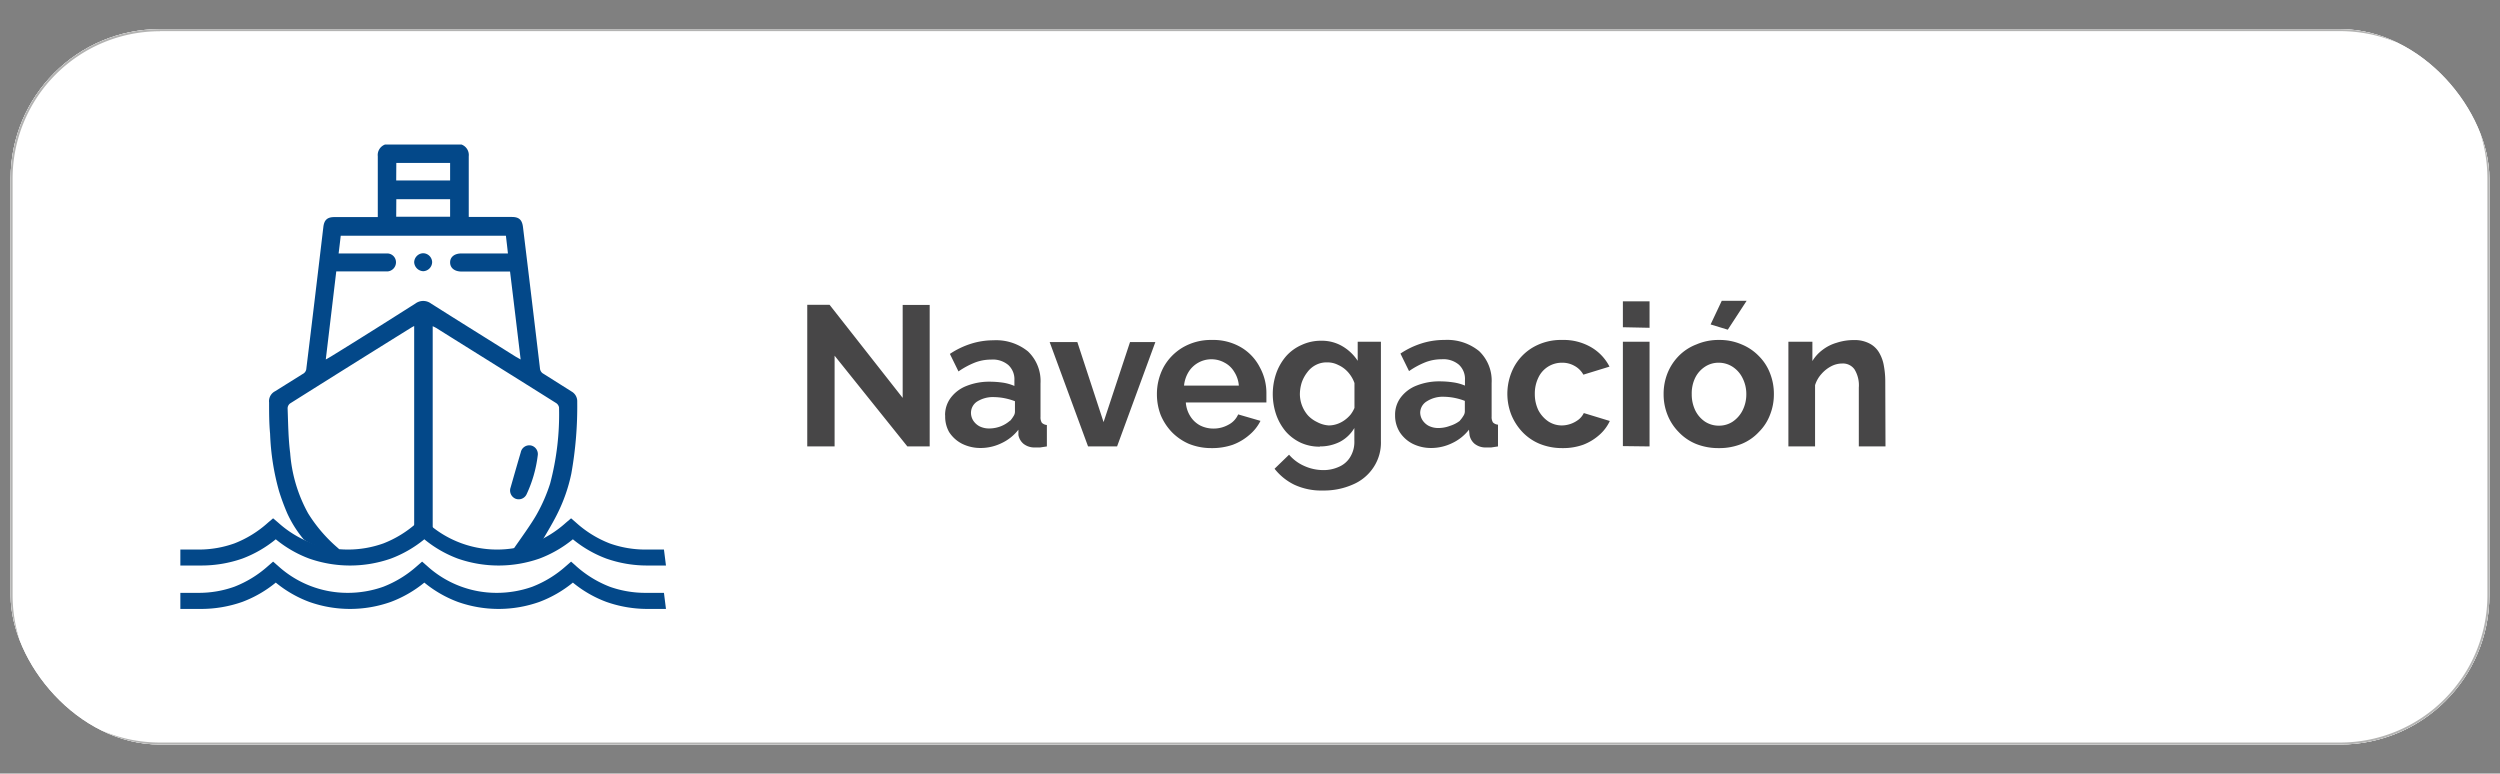 <svg id="Capa_1" data-name="Capa 1" xmlns="http://www.w3.org/2000/svg" xmlns:xlink="http://www.w3.org/1999/xlink" viewBox="0 0 224 69.31"><rect x="0" y="0" width="224" height="69.31" fill="#808080" stroke="none"/><defs><style>.cls-1{fill:none;}.cls-2{fill:#fff;}.cls-3{clip-path:url(#clip-path);}.cls-4{fill:#b3b3b2;}.cls-5{fill:#474647;}.cls-6{fill:#034889;}</style><clipPath id="clip-path"><rect class="cls-1" x="0.95" y="2.61" width="222.1" height="64.1" rx="13.38"/></clipPath></defs><title>Botenes_1</title><rect class="cls-2" x="0.95" y="2.61" width="222.1" height="64.1" rx="13.38"/><rect class="cls-2" x="0.95" y="2.61" width="222.1" height="64.1" rx="13.38"/><g class="cls-3"><path class="cls-4" d="M14.33,2.43A13.56,13.56,0,0,0,.77,16h.36a13.2,13.2,0,0,1,13.2-13.2Zm195.34.36A13.2,13.2,0,0,1,222.87,16h.36A13.56,13.56,0,0,0,209.67,2.43Zm13.2,50.54a13.2,13.2,0,0,1-13.2,13.2v.35a13.56,13.56,0,0,0,13.56-13.55ZM14.33,66.53a13.2,13.2,0,0,1-13.2-13.2H.77A13.56,13.56,0,0,0,14.33,66.88ZM1.13,53.33V16H.77V53.33Zm208.54,13.2H14.33v.35H209.67ZM222.87,16V53.33h.36V16ZM14.33,2.79H209.67V2.43H14.33Z"/></g><path class="cls-5" d="M168.94,40h-2.39V34.73a2.73,2.73,0,0,0-.39-1.64,1.27,1.27,0,0,0-1.09-.52,2.13,2.13,0,0,0-1,.25,3,3,0,0,0-.87.69,2.69,2.69,0,0,0-.57,1V40h-2.39V30.62h2.15v1.73a3.53,3.53,0,0,1,.91-1,3.8,3.8,0,0,1,1.27-.64,4.9,4.9,0,0,1,1.53-.24,2.86,2.86,0,0,1,1.43.32,2.11,2.11,0,0,1,.86.84,3.44,3.44,0,0,1,.41,1.18,7.5,7.5,0,0,1,.12,1.34ZM154.81,29.54l-1.54-.47,1-2.12h2.23Zm-3.23,5.78a3.3,3.3,0,0,0,.32,1.46,2.59,2.59,0,0,0,.87,1,2.25,2.25,0,0,0,1.25.36,2.21,2.21,0,0,0,1.23-.36,2.67,2.67,0,0,0,.88-1,3.17,3.17,0,0,0,.34-1.46,3.13,3.13,0,0,0-.34-1.45,2.53,2.53,0,0,0-.88-1A2.29,2.29,0,0,0,154,32.5a2.19,2.19,0,0,0-1.25.37,2.5,2.5,0,0,0-.87,1A3.19,3.19,0,0,0,151.58,35.32ZM154,40.15a5.35,5.35,0,0,1-2.05-.38,4.48,4.48,0,0,1-1.55-1.07,4.59,4.59,0,0,1-1-1.55,4.92,4.92,0,0,1-.34-1.83,5,5,0,0,1,.34-1.86,4.69,4.69,0,0,1,1-1.55A4.43,4.43,0,0,1,152,30.86a5,5,0,0,1,2.05-.4,4.92,4.92,0,0,1,2,.4,4.53,4.53,0,0,1,1.55,1.05,4.38,4.38,0,0,1,1,1.55,5,5,0,0,1,.34,1.86,4.92,4.92,0,0,1-.34,1.83,4.3,4.3,0,0,1-1,1.55,4.35,4.35,0,0,1-1.54,1.07A5.31,5.31,0,0,1,154,40.15Zm-8.59-10.83V27h2.39v2.37Zm0,10.65V30.62h2.39V40Zm-5.45.18a5.31,5.31,0,0,1-2-.38,4.52,4.52,0,0,1-1.56-1.07,5,5,0,0,1-1-1.57,5.16,5.16,0,0,1,.25-4.24,4.54,4.54,0,0,1,1.71-1.77,5,5,0,0,1,2.62-.66,4.9,4.9,0,0,1,2.6.66,4.23,4.23,0,0,1,1.63,1.73l-2.34.72a2,2,0,0,0-.8-.79,2.18,2.18,0,0,0-1.11-.28,2.31,2.31,0,0,0-2.12,1.33,3.25,3.25,0,0,0-.32,1.47,3.3,3.3,0,0,0,.32,1.46,2.79,2.79,0,0,0,.89,1,2.21,2.21,0,0,0,1.23.36,2.51,2.51,0,0,0,1.5-.54,1.72,1.72,0,0,0,.45-.57l2.33.71a3.75,3.75,0,0,1-.94,1.25,4.69,4.69,0,0,1-1.45.88A5.32,5.32,0,0,1,140,40.15Zm-9.16-2.46a2.39,2.39,0,0,0,.32-.43.72.72,0,0,0,.13-.39v-.95a5.43,5.43,0,0,0-1.87-.37,2.66,2.66,0,0,0-1.54.41,1.21,1.21,0,0,0-.59,1,1.31,1.31,0,0,0,.2.68,1.52,1.52,0,0,0,.57.52,1.91,1.91,0,0,0,.89.19,2.91,2.91,0,0,0,1-.19A2.81,2.81,0,0,0,130.82,37.69ZM125,37.21a2.56,2.56,0,0,1,.5-1.59,3.23,3.23,0,0,1,1.42-1.07,5.48,5.48,0,0,1,2.09-.38,8.28,8.28,0,0,1,1.2.09,4.21,4.21,0,0,1,1.05.29v-.5a1.73,1.73,0,0,0-.54-1.37,2.15,2.15,0,0,0-1.55-.49,4,4,0,0,0-1.46.27,7.31,7.31,0,0,0-1.46.79l-.77-1.57a7.44,7.44,0,0,1,1.89-.91,6.65,6.65,0,0,1,2.05-.31,4.52,4.52,0,0,1,3.11,1,3.66,3.66,0,0,1,1.12,2.86v3a.9.9,0,0,0,.12.53.73.73,0,0,0,.45.2V40l-.59.09a4,4,0,0,1-.43,0,1.57,1.57,0,0,1-1.08-.33,1.35,1.35,0,0,1-.45-.78l-.05-.48a4.09,4.09,0,0,1-1.52,1.21,4.28,4.28,0,0,1-1.86.43,3.69,3.69,0,0,1-1.67-.38,3,3,0,0,1-1.16-1.05A2.81,2.81,0,0,1,125,37.21Zm-5.94.91a2.36,2.36,0,0,0,.75-.13,2.58,2.58,0,0,0,.66-.34,2.84,2.84,0,0,0,.54-.5,2.67,2.67,0,0,0,.35-.6V34.32a2.93,2.93,0,0,0-.6-1,2.59,2.59,0,0,0-.86-.62,2.11,2.11,0,0,0-1-.23,2.08,2.08,0,0,0-1,.23,2.19,2.19,0,0,0-.77.66,3.19,3.19,0,0,0-.5.93,3.6,3.6,0,0,0-.16,1,2.91,2.91,0,0,0,.2,1.07,2.94,2.94,0,0,0,.53.87,2.76,2.76,0,0,0,.82.59A2.56,2.56,0,0,0,119.07,38.12Zm-.8,1.9a4,4,0,0,1-1.71-.35,4.11,4.11,0,0,1-1.34-1,4.79,4.79,0,0,1-.86-1.51,5.71,5.71,0,0,1,0-3.71,4.79,4.79,0,0,1,.89-1.54,4,4,0,0,1,1.38-1,4.09,4.09,0,0,1,1.76-.38,3.63,3.63,0,0,1,1.91.5,4.12,4.12,0,0,1,1.36,1.3V30.62h2.08v8.91a4,4,0,0,1-.68,2.37,4.14,4.14,0,0,1-1.83,1.51,6.38,6.38,0,0,1-2.68.54,5.72,5.72,0,0,1-2.57-.52A5.08,5.08,0,0,1,114.2,42l1.3-1.26a3.79,3.79,0,0,0,1.34,1,4.15,4.15,0,0,0,1.73.38,3.29,3.29,0,0,0,1.39-.29,2.18,2.18,0,0,0,1-.85,2.58,2.58,0,0,0,.39-1.48V38.35a3.25,3.25,0,0,1-1.32,1.25A3.92,3.92,0,0,1,118.27,40Zm-12.18-5.47H111a2.64,2.64,0,0,0-.41-1.23,2.18,2.18,0,0,0-.86-.82,2.42,2.42,0,0,0-2.37,0,2.4,2.4,0,0,0-.86.82A2.88,2.88,0,0,0,106.09,34.55Zm2.45,5.6a5.33,5.33,0,0,1-2-.38A4.83,4.83,0,0,1,105,38.72a5,5,0,0,1-1-1.53,5.18,5.18,0,0,1-.34-1.84,5.12,5.12,0,0,1,.59-2.44,4.69,4.69,0,0,1,1.71-1.77,5,5,0,0,1,2.64-.68,4.9,4.9,0,0,1,2.63.68,4.39,4.39,0,0,1,1.65,1.77,4.77,4.77,0,0,1,.59,2.35c0,.14,0,.29,0,.45s0,.26,0,.35h-7.22a2.65,2.65,0,0,0,.41,1.25,2.33,2.33,0,0,0,.89.82,2.64,2.64,0,0,0,1.17.27,2.7,2.7,0,0,0,1.34-.34,1.88,1.88,0,0,0,.88-.93l2,.58a3.91,3.91,0,0,1-1,1.26,4.84,4.84,0,0,1-1.48.88A5.68,5.68,0,0,1,108.54,40.15ZM97.49,40l-3.44-9.35h2.48l2.35,7.17,2.37-7.17h2.27L100.09,40Zm-7-2.28a2.39,2.39,0,0,0,.32-.43.72.72,0,0,0,.13-.39v-.95a5.43,5.43,0,0,0-1.87-.37,2.66,2.66,0,0,0-1.54.41A1.21,1.21,0,0,0,87,37a1.31,1.31,0,0,0,.2.68,1.52,1.52,0,0,0,.57.52,1.91,1.91,0,0,0,.89.19,2.91,2.91,0,0,0,1-.19A2.81,2.81,0,0,0,90.5,37.69Zm-5.81-.48a2.56,2.56,0,0,1,.5-1.59,3.23,3.23,0,0,1,1.42-1.07,5.48,5.48,0,0,1,2.09-.38,8.28,8.28,0,0,1,1.2.09,4.21,4.21,0,0,1,1,.29v-.5a1.73,1.73,0,0,0-.54-1.37,2.15,2.15,0,0,0-1.55-.49,4,4,0,0,0-1.46.27,7.31,7.31,0,0,0-1.46.79l-.77-1.57a7.44,7.44,0,0,1,1.89-.91,6.65,6.65,0,0,1,2-.31,4.52,4.52,0,0,1,3.11,1,3.66,3.66,0,0,1,1.12,2.86v3a.9.9,0,0,0,.12.53.73.73,0,0,0,.45.2V40l-.59.09a4,4,0,0,1-.43,0,1.57,1.57,0,0,1-1.08-.33,1.35,1.35,0,0,1-.45-.78l0-.48a4.09,4.09,0,0,1-1.52,1.21,4.28,4.28,0,0,1-1.86.43,3.69,3.69,0,0,1-1.67-.38,3,3,0,0,1-1.16-1.05A2.81,2.81,0,0,1,84.69,37.21Zm-9.9-5.37V40H72.33V27.31h2l6.55,8.34V27.32H83.3V40h-2Z"/><path class="cls-6" d="M48.18,40.82a11.42,11.42,0,0,1-1,3.47.78.78,0,0,1-1,.39.8.8,0,0,1-.43-1c.3-1.05.6-2.1.91-3.15a.78.78,0,0,1,.94-.61A.79.79,0,0,1,48.18,40.82Z"/><path class="cls-6" d="M38.72,23.48a.83.83,0,0,1-.79.82.85.85,0,0,1-.82-.8.83.83,0,0,1,.8-.81A.82.82,0,0,1,38.72,23.48Z"/><path class="cls-1" d="M40.32,17.84H35.5v1.57h4.82Z"/><path class="cls-1" d="M37.23,27.17a1.17,1.17,0,0,1,1.38,0c2.52,1.6,5.07,3.18,7.6,4.77l.44.25c-.32-2.68-.63-5.26-.95-7.88H41.33c-.59,0-1-.33-1-.82s.37-.8,1-.8H45.5c-.06-.56-.12-1.06-.18-1.59H30.52c-.06.53-.12,1-.19,1.59h4.3a.79.79,0,0,1,.84.76.82.82,0,0,1-.76.85H30.13c-.32,2.64-.62,5.22-.94,7.88l.47-.27C32.18,30.34,34.71,28.77,37.23,27.17Z"/><path class="cls-1" d="M40.44,13H35.38V14.6h5.06Z"/><path class="cls-6" d="M59.67,54.56H58a11.06,11.06,0,0,1-3.67-.63,10.46,10.46,0,0,1-3-1.73,10.64,10.64,0,0,1-3,1.73,10.92,10.92,0,0,1-7.31,0,10.47,10.47,0,0,1-3-1.73,10.64,10.64,0,0,1-3,1.73,10.92,10.92,0,0,1-7.31,0,10.47,10.47,0,0,1-3-1.73,10.59,10.59,0,0,1-3,1.73,11.12,11.12,0,0,1-3.68.63H16.16V53.12h1.67A9.46,9.46,0,0,0,21,52.57a9.89,9.89,0,0,0,3-1.84l.47-.41.47.41a9.24,9.24,0,0,0,6.22,2.39,9.51,9.51,0,0,0,3.19-.55,9.89,9.89,0,0,0,3-1.84l.47-.41.47.41a9.24,9.24,0,0,0,6.22,2.39,9.51,9.51,0,0,0,3.19-.55,9.89,9.89,0,0,0,3-1.84l.47-.41.46.41a9.89,9.89,0,0,0,3,1.84,9.51,9.51,0,0,0,3.19.55h1.67Z"/><path class="cls-6" d="M59.67,50.67H58a11,11,0,0,1-3.67-.62,10.46,10.46,0,0,1-3-1.73,10.64,10.64,0,0,1-3,1.73,11.08,11.08,0,0,1-7.31,0,10.47,10.47,0,0,1-3-1.73,10.64,10.64,0,0,1-3,1.73,11.08,11.08,0,0,1-7.31,0,10.47,10.47,0,0,1-3-1.73,10.59,10.59,0,0,1-3,1.73,11.11,11.11,0,0,1-3.68.62H16.16V49.24h1.67A9.46,9.46,0,0,0,21,48.69a9.74,9.74,0,0,0,3-1.85l.47-.4.47.4a9.49,9.49,0,0,0,3.06,1.85,9.44,9.44,0,0,0,6.35,0,9.74,9.74,0,0,0,3-1.85l.47-.4.47.4a9.34,9.34,0,0,0,9.41,1.85,9.74,9.74,0,0,0,3-1.85l.47-.4.46.4a9.74,9.74,0,0,0,3,1.85,9.51,9.51,0,0,0,3.19.55h1.67Z"/><path class="cls-6" d="M26,40.6c-.17-1.33-.18-2.67-.23-4a.56.56,0,0,1,.22-.45q5.46-3.44,10.93-6.84l.19-.1V47.53h1.66V29.23a3.18,3.18,0,0,1,.32.16c3.56,2.23,7.14,4.46,10.7,6.7a.61.61,0,0,1,.3.41,24.23,24.23,0,0,1-.8,6.83,14.56,14.56,0,0,1-1.18,2.72c-.44.81-1.61,2.43-2.06,3.08-.66.94,2.53-.69,2.53-.69s.92-1.51,1.35-2.39a14.77,14.77,0,0,0,1.26-3.61A34.15,34.15,0,0,0,51.72,36a1,1,0,0,0-.49-.91L48.71,33.5a.6.6,0,0,1-.33-.5q-.75-6.33-1.52-12.65c-.08-.65-.35-.91-1-.91-1.14,0-2.28,0-3.42,0H42V19c0-1.65,0-3.31,0-5a1,1,0,0,0-.65-1.05H34.5A1,1,0,0,0,33.85,14c0,1.67,0,3.33,0,5v.45c-1.34,0-2.61,0-3.88,0-.65,0-.93.26-1,.91-.5,4.22-1,8.43-1.52,12.65a.58.58,0,0,1-.33.5l-2.48,1.55a1,1,0,0,0-.53,1c0,.93,0,1.87.09,2.8A21.76,21.76,0,0,0,25,44a20.25,20.25,0,0,0,.74,2,10.38,10.38,0,0,0,1.42,2.27c.55.63,3.77,1.42,3.15.86a13.35,13.35,0,0,1-2.7-3.13A13.16,13.16,0,0,1,26,40.6Zm9.51-26h4.82v1.57H35.5Zm0,3.25h4.82v1.57H35.5Zm-5.37,6.47h4.58a.82.82,0,0,0,.76-.85.79.79,0,0,0-.84-.76h-4.3c.07-.56.13-1.06.19-1.59h14.8c.06.53.12,1,.18,1.59H41.33c-.6,0-1,.31-1,.8s.38.81,1,.82H45.7c.32,2.62.63,5.2.95,7.88l-.44-.25c-2.53-1.59-5.08-3.17-7.6-4.77a1.17,1.17,0,0,0-1.38,0c-2.52,1.6-5,3.17-7.57,4.75l-.47.27C29.51,29.53,29.81,27,30.13,24.31Z"/></svg>